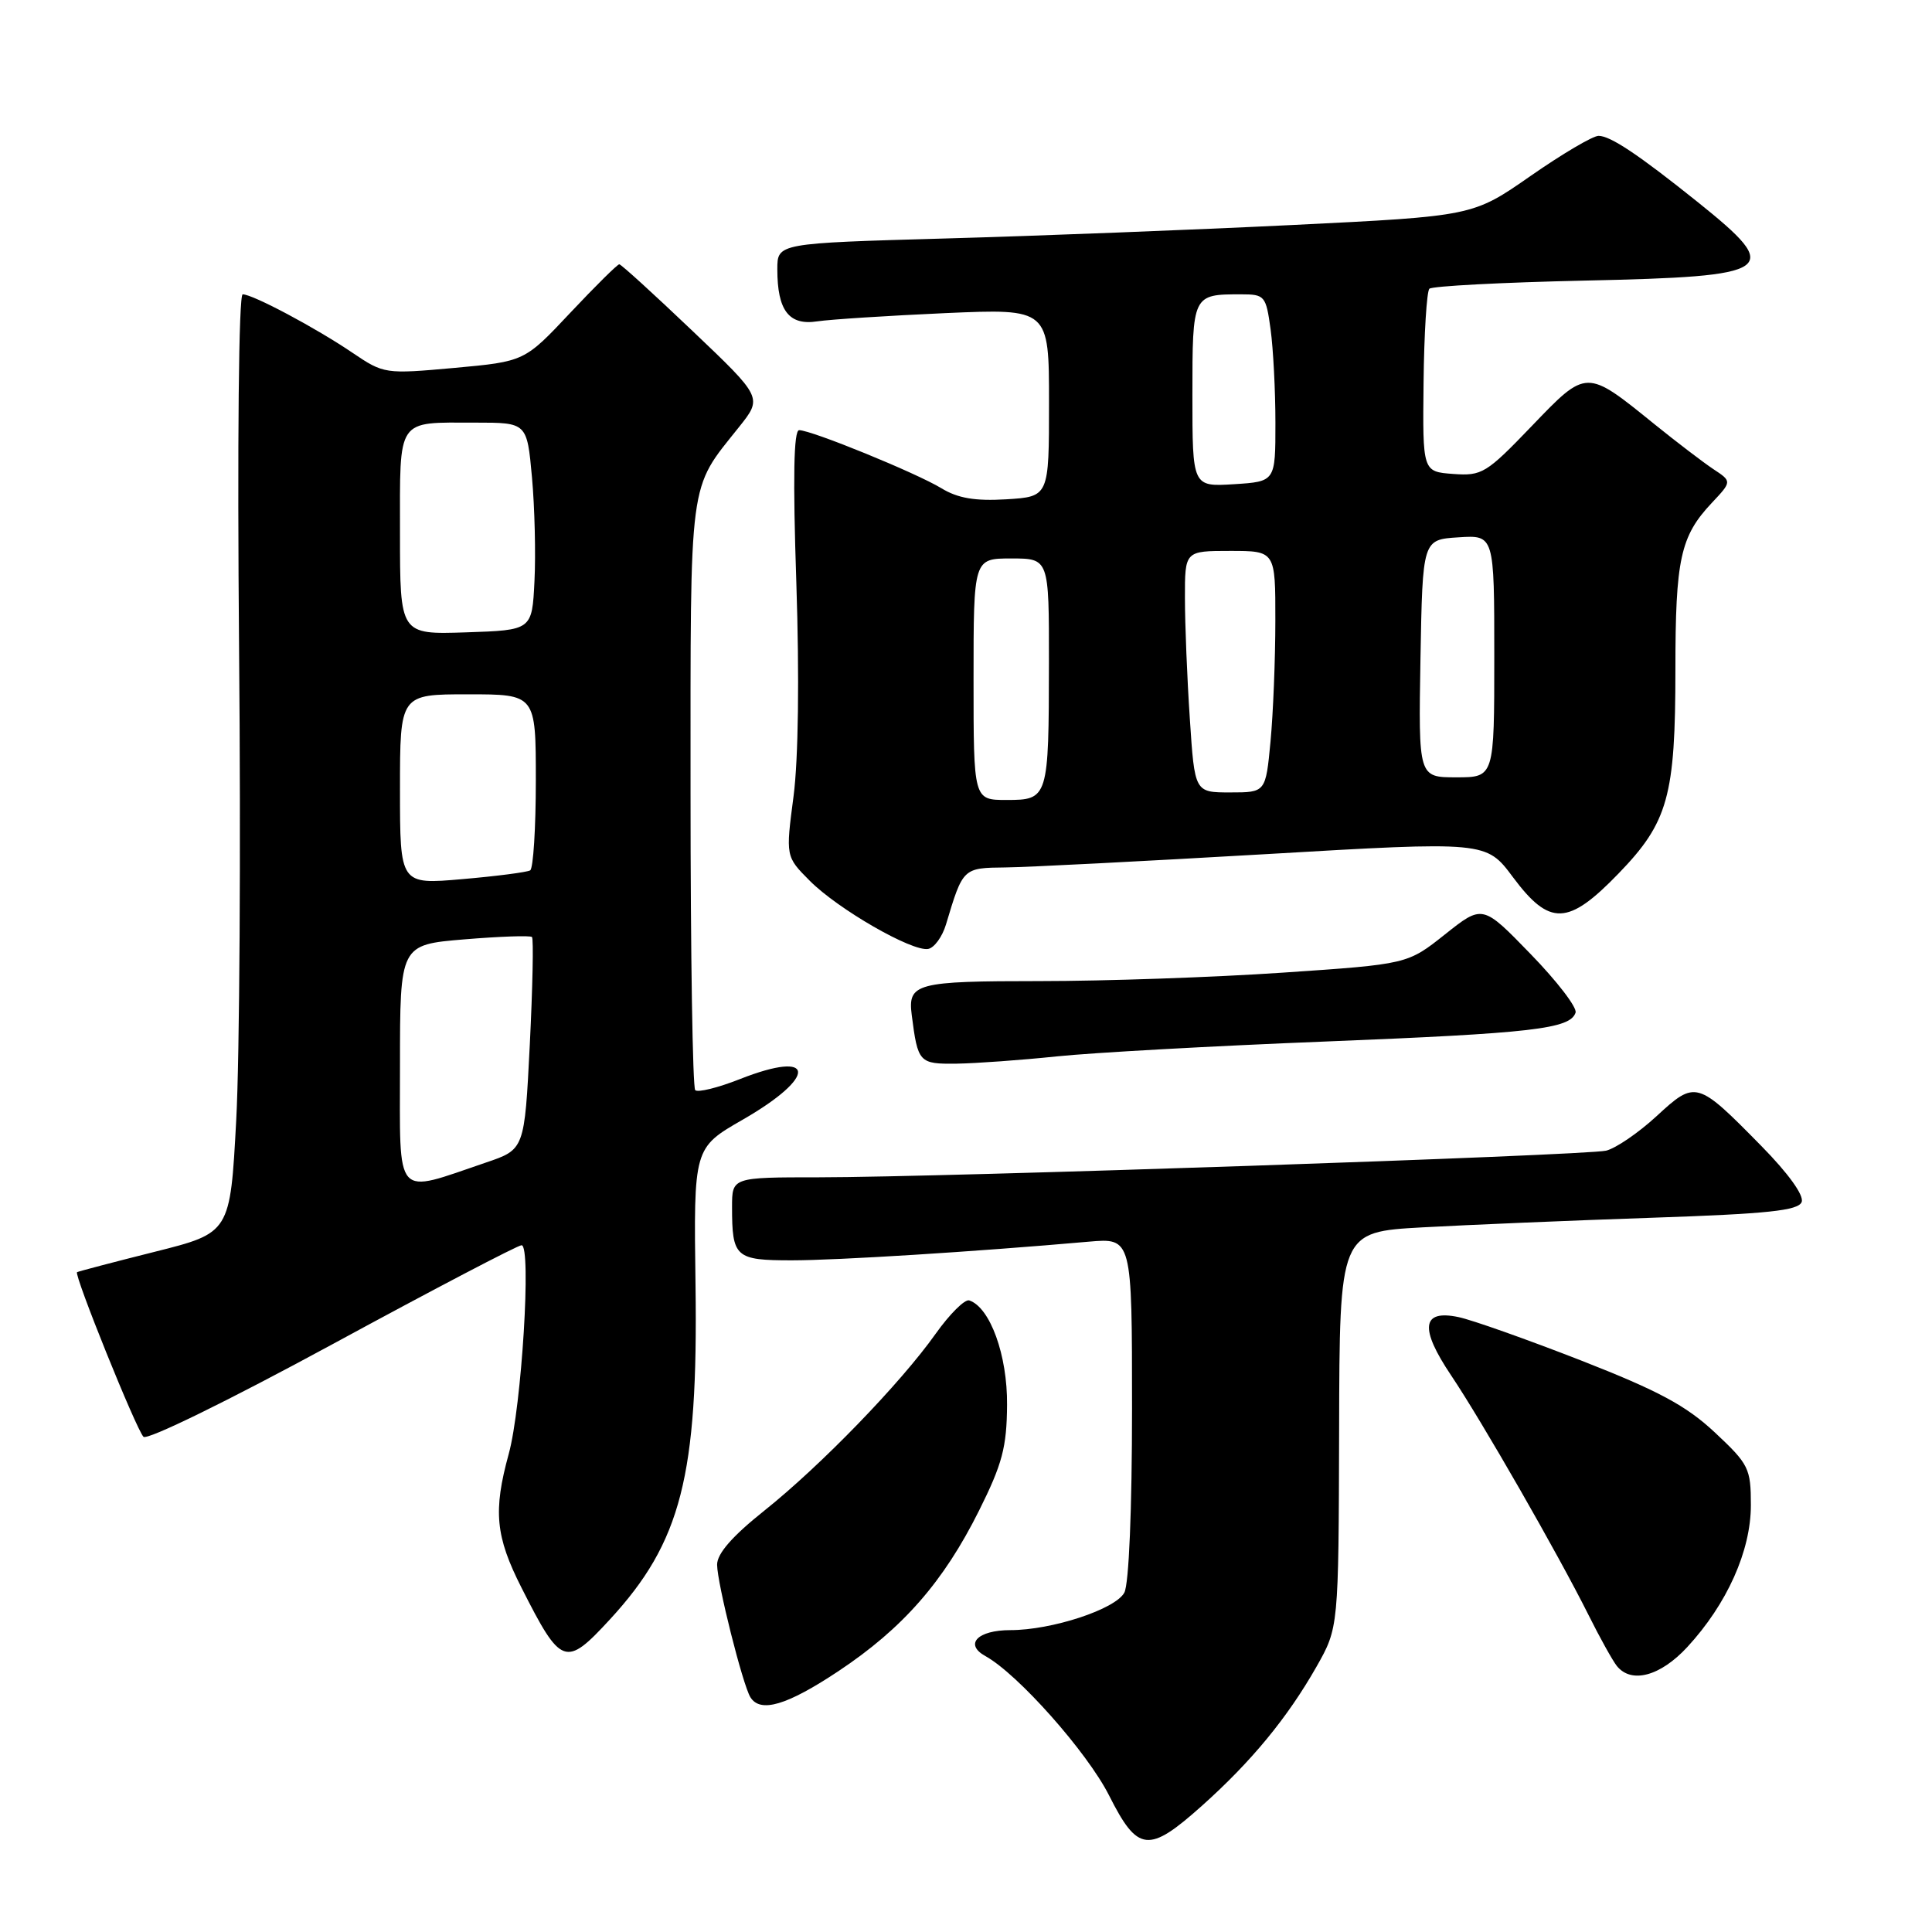 <?xml version="1.0" encoding="UTF-8" standalone="no"?>
<!DOCTYPE svg PUBLIC "-//W3C//DTD SVG 1.1//EN" "http://www.w3.org/Graphics/SVG/1.1/DTD/svg11.dtd" >
<svg xmlns="http://www.w3.org/2000/svg" xmlns:xlink="http://www.w3.org/1999/xlink" version="1.1" viewBox="0 0 256 256">
 <g >
 <path fill="currentColor"
d=" M 159.29 239.25 C 165.84 233.39 170.60 227.60 174.44 220.85 C 177.37 215.68 177.37 215.68 177.44 189.46 C 177.50 163.24 177.50 163.24 188.50 162.63 C 194.55 162.30 208.20 161.72 218.84 161.36 C 234.26 160.84 238.29 160.41 238.73 159.27 C 239.06 158.40 236.97 155.49 233.39 151.85 C 224.86 143.17 224.68 143.12 219.50 147.90 C 217.09 150.12 214.08 152.17 212.81 152.47 C 210.02 153.11 124.75 156.00 108.50 156.00 C 97.00 156.00 97.00 156.00 97.00 159.92 C 97.00 166.61 97.44 167.00 104.91 167.00 C 110.94 167.00 129.04 165.87 144.25 164.53 C 150.00 164.03 150.00 164.03 150.00 186.58 C 150.00 199.96 149.59 209.90 148.98 211.03 C 147.81 213.23 139.38 216.00 133.88 216.00 C 129.53 216.00 127.73 217.87 130.57 219.44 C 134.87 221.81 144.05 232.16 146.95 237.89 C 150.76 245.45 152.18 245.61 159.29 239.25 Z  M 111.09 221.44 C 119.62 215.77 125.01 209.62 129.73 200.16 C 132.81 193.99 133.40 191.77 133.44 186.16 C 133.50 179.59 131.20 173.23 128.43 172.31 C 127.85 172.12 125.85 174.10 123.98 176.73 C 119.33 183.29 108.75 194.21 101.25 200.19 C 97.01 203.57 95.01 205.87 95.02 207.34 C 95.04 209.83 98.41 223.23 99.43 224.89 C 100.75 227.02 104.27 225.97 111.09 221.44 Z  M 223.57 218.25 C 228.84 212.54 232.00 205.50 232.00 199.44 C 232.00 194.56 231.73 194.02 227.22 189.80 C 223.42 186.25 219.77 184.29 209.47 180.26 C 202.34 177.48 195.04 174.89 193.25 174.52 C 188.38 173.50 188.07 175.98 192.29 182.26 C 196.35 188.30 206.47 205.95 210.49 214.00 C 212.00 217.03 213.69 220.06 214.24 220.75 C 216.16 223.14 220.00 222.11 223.57 218.25 Z  M 80.81 214.59 C 90.26 204.34 92.51 195.57 92.16 170.30 C 91.91 152.10 91.91 152.10 98.42 148.36 C 108.38 142.63 108.12 139.01 98.03 142.99 C 95.12 144.14 92.46 144.79 92.12 144.45 C 91.78 144.11 91.50 126.43 91.50 105.17 C 91.50 62.67 91.19 65.04 97.92 56.59 C 101.04 52.68 101.04 52.68 91.77 43.86 C 86.67 39.00 82.30 35.02 82.06 35.02 C 81.82 35.01 78.90 37.90 75.56 41.45 C 69.50 47.90 69.50 47.90 60.20 48.75 C 51.01 49.58 50.86 49.55 46.70 46.74 C 41.85 43.45 33.49 39.00 32.16 39.00 C 31.63 39.00 31.44 58.49 31.68 86.25 C 31.92 112.24 31.75 140.22 31.30 148.43 C 30.50 163.36 30.50 163.36 20.50 165.87 C 15.00 167.25 10.37 168.47 10.21 168.57 C 9.76 168.85 18.04 189.38 19.01 190.38 C 19.49 190.88 30.30 185.58 44.03 178.13 C 57.32 170.91 68.61 165.00 69.11 165.00 C 70.44 165.00 69.12 186.44 67.41 192.65 C 65.33 200.23 65.65 203.57 69.10 210.38 C 74.36 220.77 74.93 220.97 80.81 214.59 Z  M 140.00 139.98 C 144.68 139.49 160.67 138.60 175.55 138.01 C 203.06 136.91 208.05 136.34 208.77 134.18 C 209.00 133.51 206.31 130.01 202.81 126.41 C 196.45 119.85 196.45 119.85 191.47 123.81 C 186.50 127.76 186.50 127.76 169.97 128.88 C 160.88 129.50 146.40 130.00 137.78 130.00 C 121.37 130.00 120.27 130.29 120.81 134.50 C 121.62 140.82 121.78 141.00 126.77 140.94 C 129.37 140.90 135.32 140.47 140.00 139.98 Z  M 125.35 122.49 C 127.60 114.99 127.58 115.00 133.23 114.94 C 136.13 114.91 151.65 114.11 167.71 113.18 C 196.93 111.47 196.93 111.47 200.48 116.24 C 205.34 122.75 207.78 122.66 214.46 115.75 C 221.04 108.95 222.00 105.51 222.00 88.70 C 222.00 74.09 222.66 71.06 226.81 66.65 C 229.50 63.79 229.50 63.79 227.01 62.15 C 225.65 61.24 222.15 58.57 219.24 56.22 C 210.14 48.85 210.27 48.85 202.96 56.46 C 196.94 62.73 196.37 63.08 192.55 62.80 C 188.50 62.50 188.50 62.50 188.63 50.70 C 188.70 44.22 189.05 38.62 189.40 38.26 C 189.76 37.91 199.03 37.42 210.01 37.18 C 235.30 36.63 236.34 35.91 225.00 26.81 C 217.14 20.51 213.39 18.00 211.82 18.00 C 211.06 18.00 207.01 20.39 202.80 23.32 C 195.16 28.64 195.16 28.64 171.33 29.81 C 158.22 30.45 137.49 31.26 125.25 31.60 C 103.00 32.23 103.00 32.23 103.00 35.68 C 103.00 41.15 104.54 43.16 108.30 42.58 C 110.06 42.32 117.69 41.83 125.25 41.49 C 139.00 40.89 139.00 40.89 139.00 53.35 C 139.00 65.81 139.00 65.81 133.35 66.16 C 129.20 66.41 126.91 66.02 124.73 64.69 C 121.41 62.67 107.53 57.00 105.89 57.00 C 105.17 57.00 105.05 63.29 105.52 77.25 C 105.93 89.73 105.79 100.57 105.15 105.50 C 104.10 113.50 104.10 113.50 107.30 116.71 C 111.04 120.47 120.84 126.11 122.98 125.74 C 123.79 125.60 124.86 124.13 125.35 122.49 Z  M 53.00 141.17 C 53.00 125.18 53.00 125.18 61.54 124.47 C 66.24 124.08 70.27 123.94 70.49 124.16 C 70.71 124.38 70.58 130.80 70.20 138.44 C 69.50 152.31 69.50 152.31 64.40 154.04 C 52.12 158.21 53.00 159.20 53.00 141.17 Z  M 53.00 104.60 C 53.00 92.00 53.00 92.00 62.00 92.00 C 71.00 92.00 71.00 92.00 71.00 103.44 C 71.00 109.73 70.66 115.08 70.25 115.33 C 69.84 115.57 65.79 116.10 61.25 116.49 C 53.00 117.21 53.00 117.21 53.00 104.60 Z  M 53.00 70.65 C 53.00 55.19 52.45 56.00 63.00 56.00 C 69.83 56.00 69.83 56.00 70.49 63.25 C 70.85 67.24 71.00 73.42 70.82 77.00 C 70.50 83.50 70.50 83.50 61.75 83.79 C 53.00 84.08 53.00 84.08 53.00 70.65 Z  M 129.00 90.00 C 129.00 74.00 129.00 74.00 134.00 74.00 C 139.00 74.00 139.00 74.00 138.99 87.75 C 138.97 105.78 138.90 106.00 133.38 106.00 C 129.00 106.00 129.00 106.00 129.00 90.00 Z  M 157.66 95.25 C 157.30 89.89 157.01 82.69 157.01 79.25 C 157.00 73.00 157.00 73.00 163.00 73.00 C 169.00 73.00 169.00 73.00 168.99 82.25 C 168.99 87.34 168.70 94.54 168.35 98.25 C 167.71 105.00 167.71 105.00 163.01 105.00 C 158.30 105.00 158.30 105.00 157.66 95.25 Z  M 188.22 87.25 C 188.50 71.50 188.50 71.50 193.25 71.20 C 198.00 70.89 198.00 70.89 198.00 86.95 C 198.00 103.00 198.00 103.00 192.97 103.00 C 187.95 103.00 187.95 103.00 188.22 87.25 Z  M 158.00 52.36 C 158.00 39.01 158.01 39.00 164.45 39.00 C 167.59 39.00 167.75 39.19 168.36 43.64 C 168.71 46.19 169.00 51.77 169.00 56.05 C 169.00 63.81 169.00 63.81 163.50 64.16 C 158.00 64.50 158.00 64.50 158.00 52.36 Z "/>
</g>
</svg>